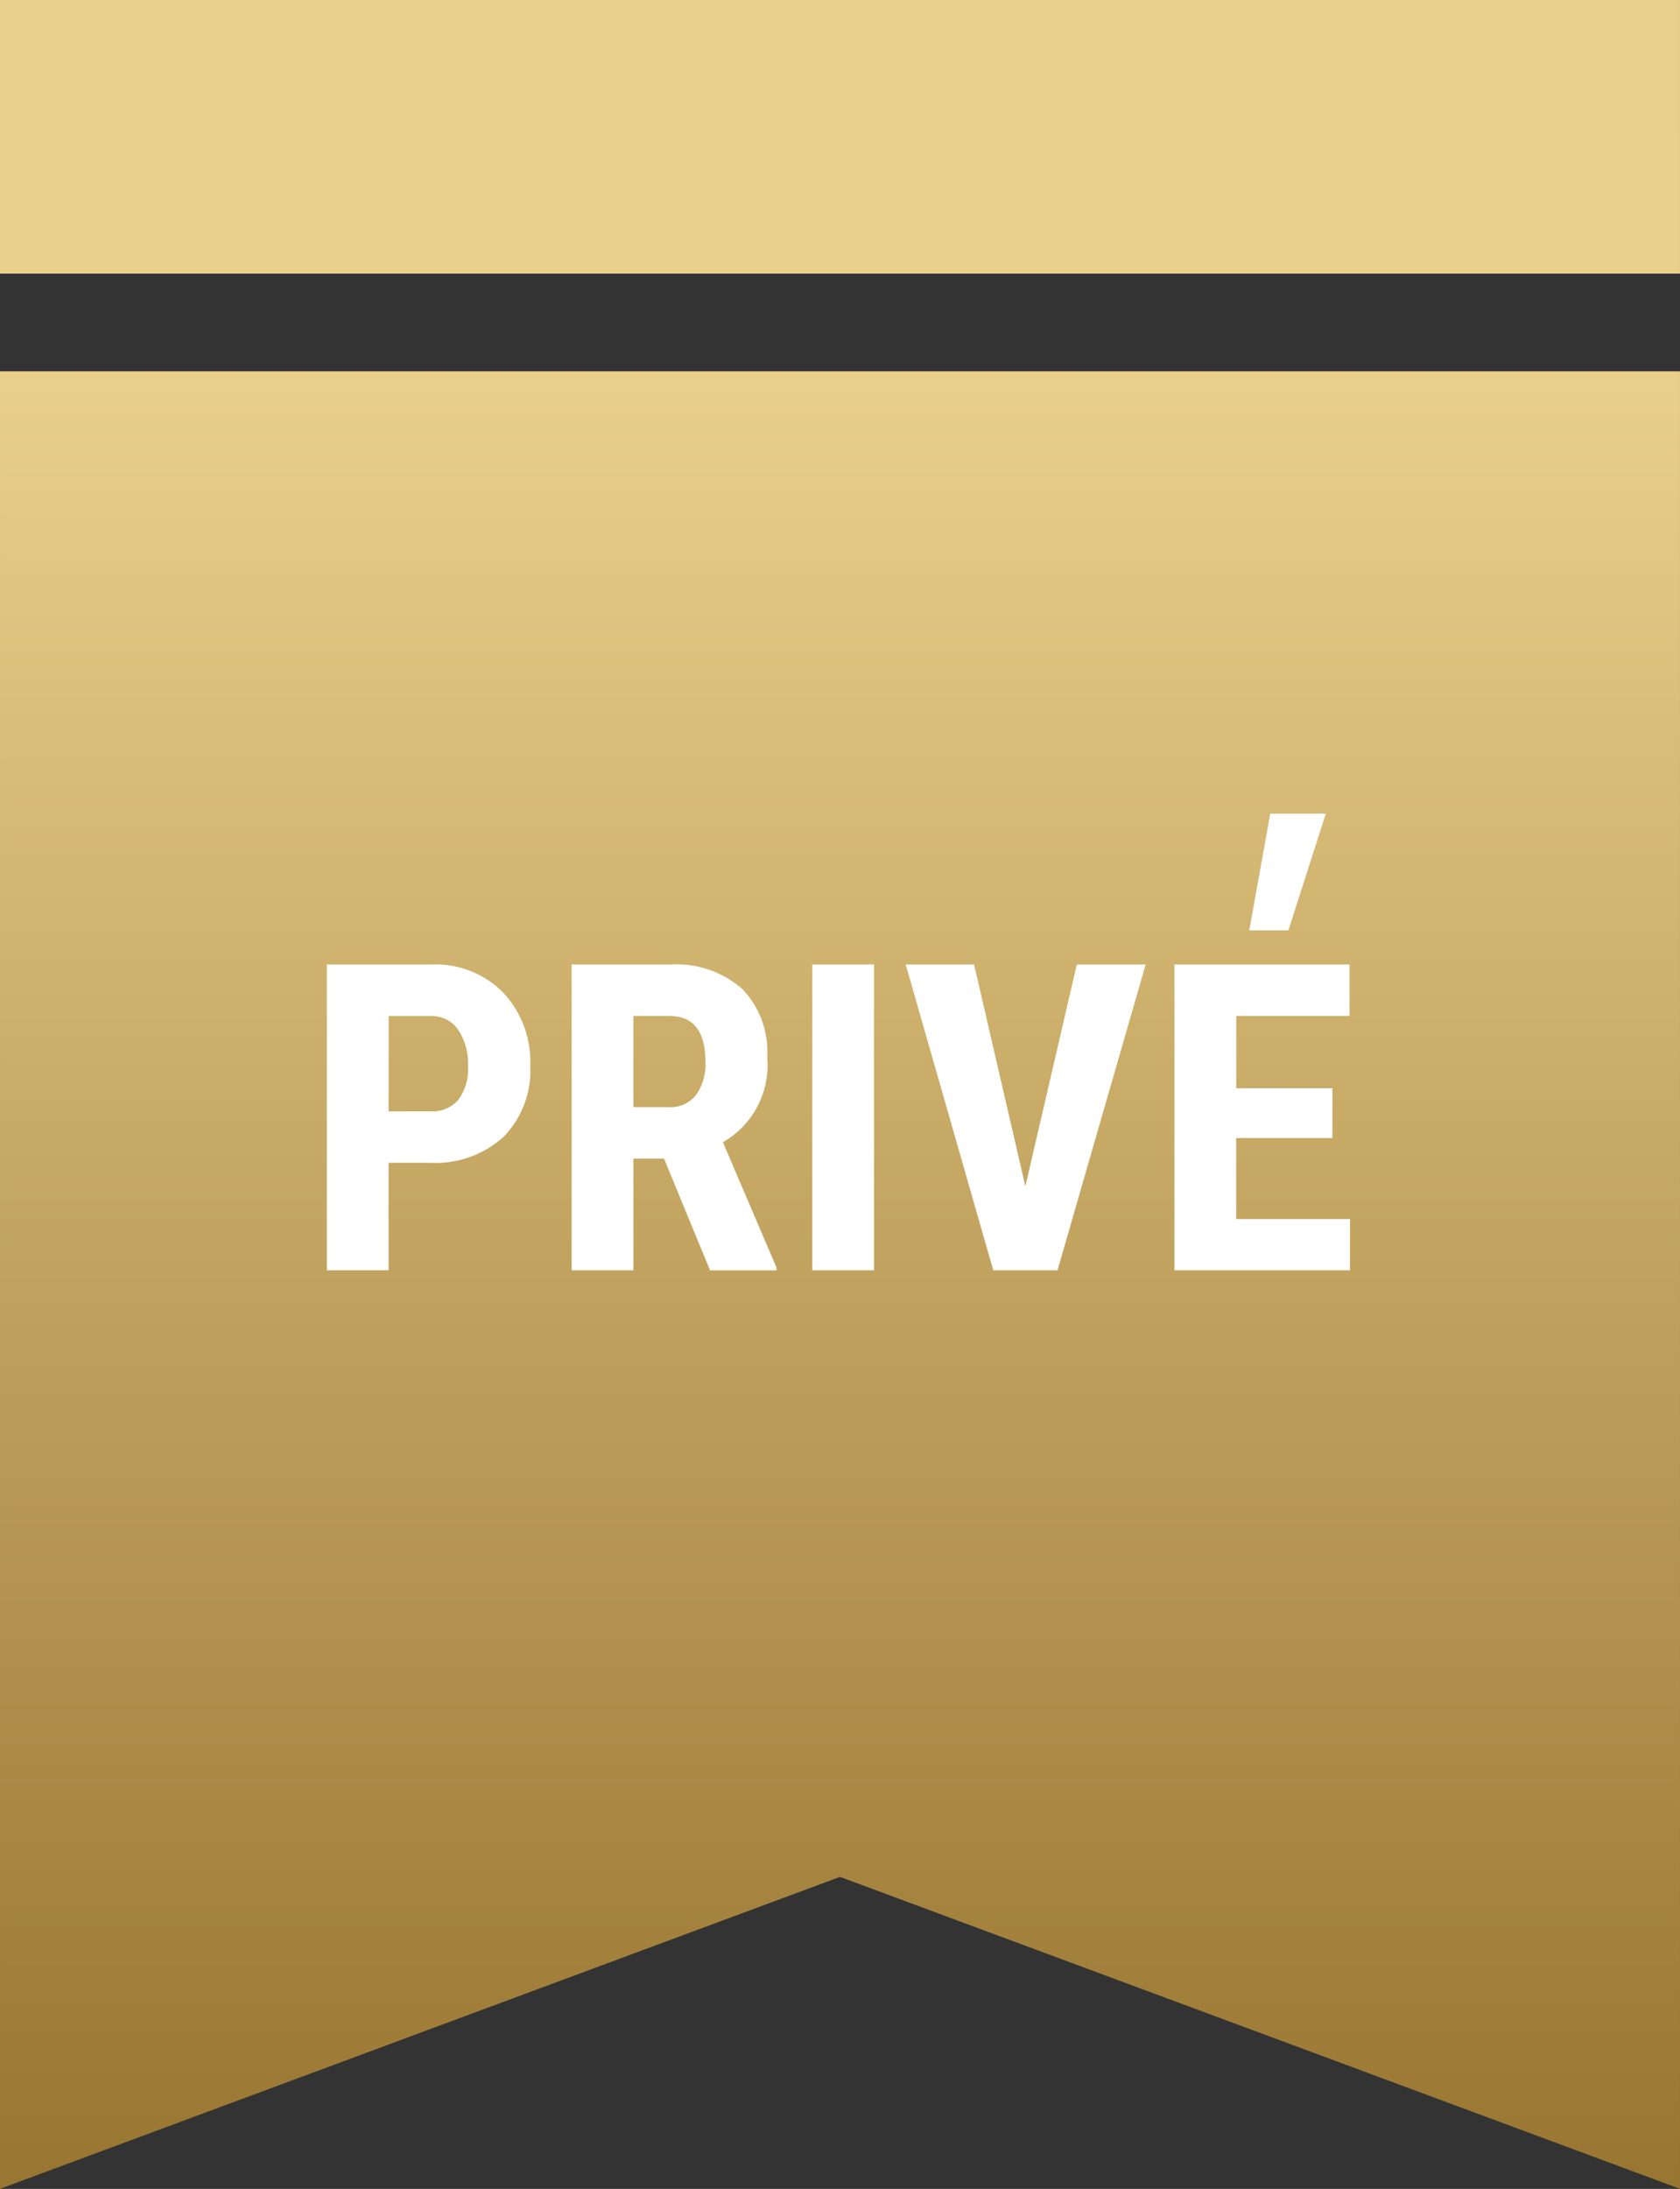 <svg xmlns="http://www.w3.org/2000/svg" xmlns:xlink="http://www.w3.org/1999/xlink" width="86.001" height="112.002" viewBox="0 0 86.001 112.002">
  <rect x="0" y="0" width="86.001" height="112.002" fill="#333333" stroke="none"/>
  <defs>
    <linearGradient id="linear-gradient" x1="0.5" x2="0.5" y2="1" gradientUnits="objectBoundingBox">
      <stop offset="0" stop-color="#e8cf8b"/>
      <stop offset="1" stop-color="#e9d08c"/>
    </linearGradient>
    <linearGradient id="linear-gradient-2" x1="0.5" x2="0.5" y2="1" gradientUnits="objectBoundingBox">
      <stop offset="0" stop-color="#e9d08c"/>
      <stop offset="1" stop-color="#987531"/>
    </linearGradient>
  </defs>
  <g id="Сгруппировать_1233" data-name="Сгруппировать 1233" transform="translate(-435 -87)">
    <rect id="Прямоугольник_3010" data-name="Прямоугольник 3010" width="86" height="14" transform="translate(435 87)" fill="url(#linear-gradient)"/>
    <path id="Вычитание_134" data-name="Вычитание 134" d="M14835,16809v0l-43-15.963-43,15.963v-93h86v93Z" transform="translate(-14314 -16610)" fill="url(#linear-gradient-2)"/>
    <path id="Контур_2619" data-name="Контур 2619" d="M4.017-.518v5.5H.857V-10.664H6.188a4.891,4.891,0,0,1,3.7,1.44,5.18,5.18,0,0,1,1.381,3.74A4.843,4.843,0,0,1,9.907-1.851,5.185,5.185,0,0,1,6.123-.518Zm0-2.633H6.188a1.72,1.72,0,0,0,1.4-.591,2.618,2.618,0,0,0,.494-1.72,3.1,3.1,0,0,0-.505-1.865,1.62,1.62,0,0,0-1.354-.7h-2.2Zm14.1,2.418H16.549V4.985h-3.16V-10.664H18.43A5.12,5.12,0,0,1,22.1-9.433a4.6,4.6,0,0,1,1.3,3.5,4.552,4.552,0,0,1-2.268,4.364l2.741,6.406v.15h-3.4ZM16.549-3.366h1.795a1.662,1.662,0,0,0,1.419-.629,2.732,2.732,0,0,0,.473-1.682q0-2.354-1.838-2.354H16.549ZM28.866,4.985h-3.16V-10.664h3.16Zm7.749-4.3,2.633-11.35h3.525L38.26,4.985H34.971L30.489-10.664h3.5ZM52.329-1.786H47.406V2.362h5.825V4.985H44.246V-10.664H53.21v2.633h-5.8v3.7h4.923Z" transform="translate(450.875 147.016)" fill="#fff"/>
    <path id="Контур_2627" data-name="Контур 2627" d="M2.559-7.75.645-1.779H3.487L4.563-7.75h-2Z" transform="translate(503.514 126.855) rotate(180)" fill="#fff"/>
  </g>
</svg>
